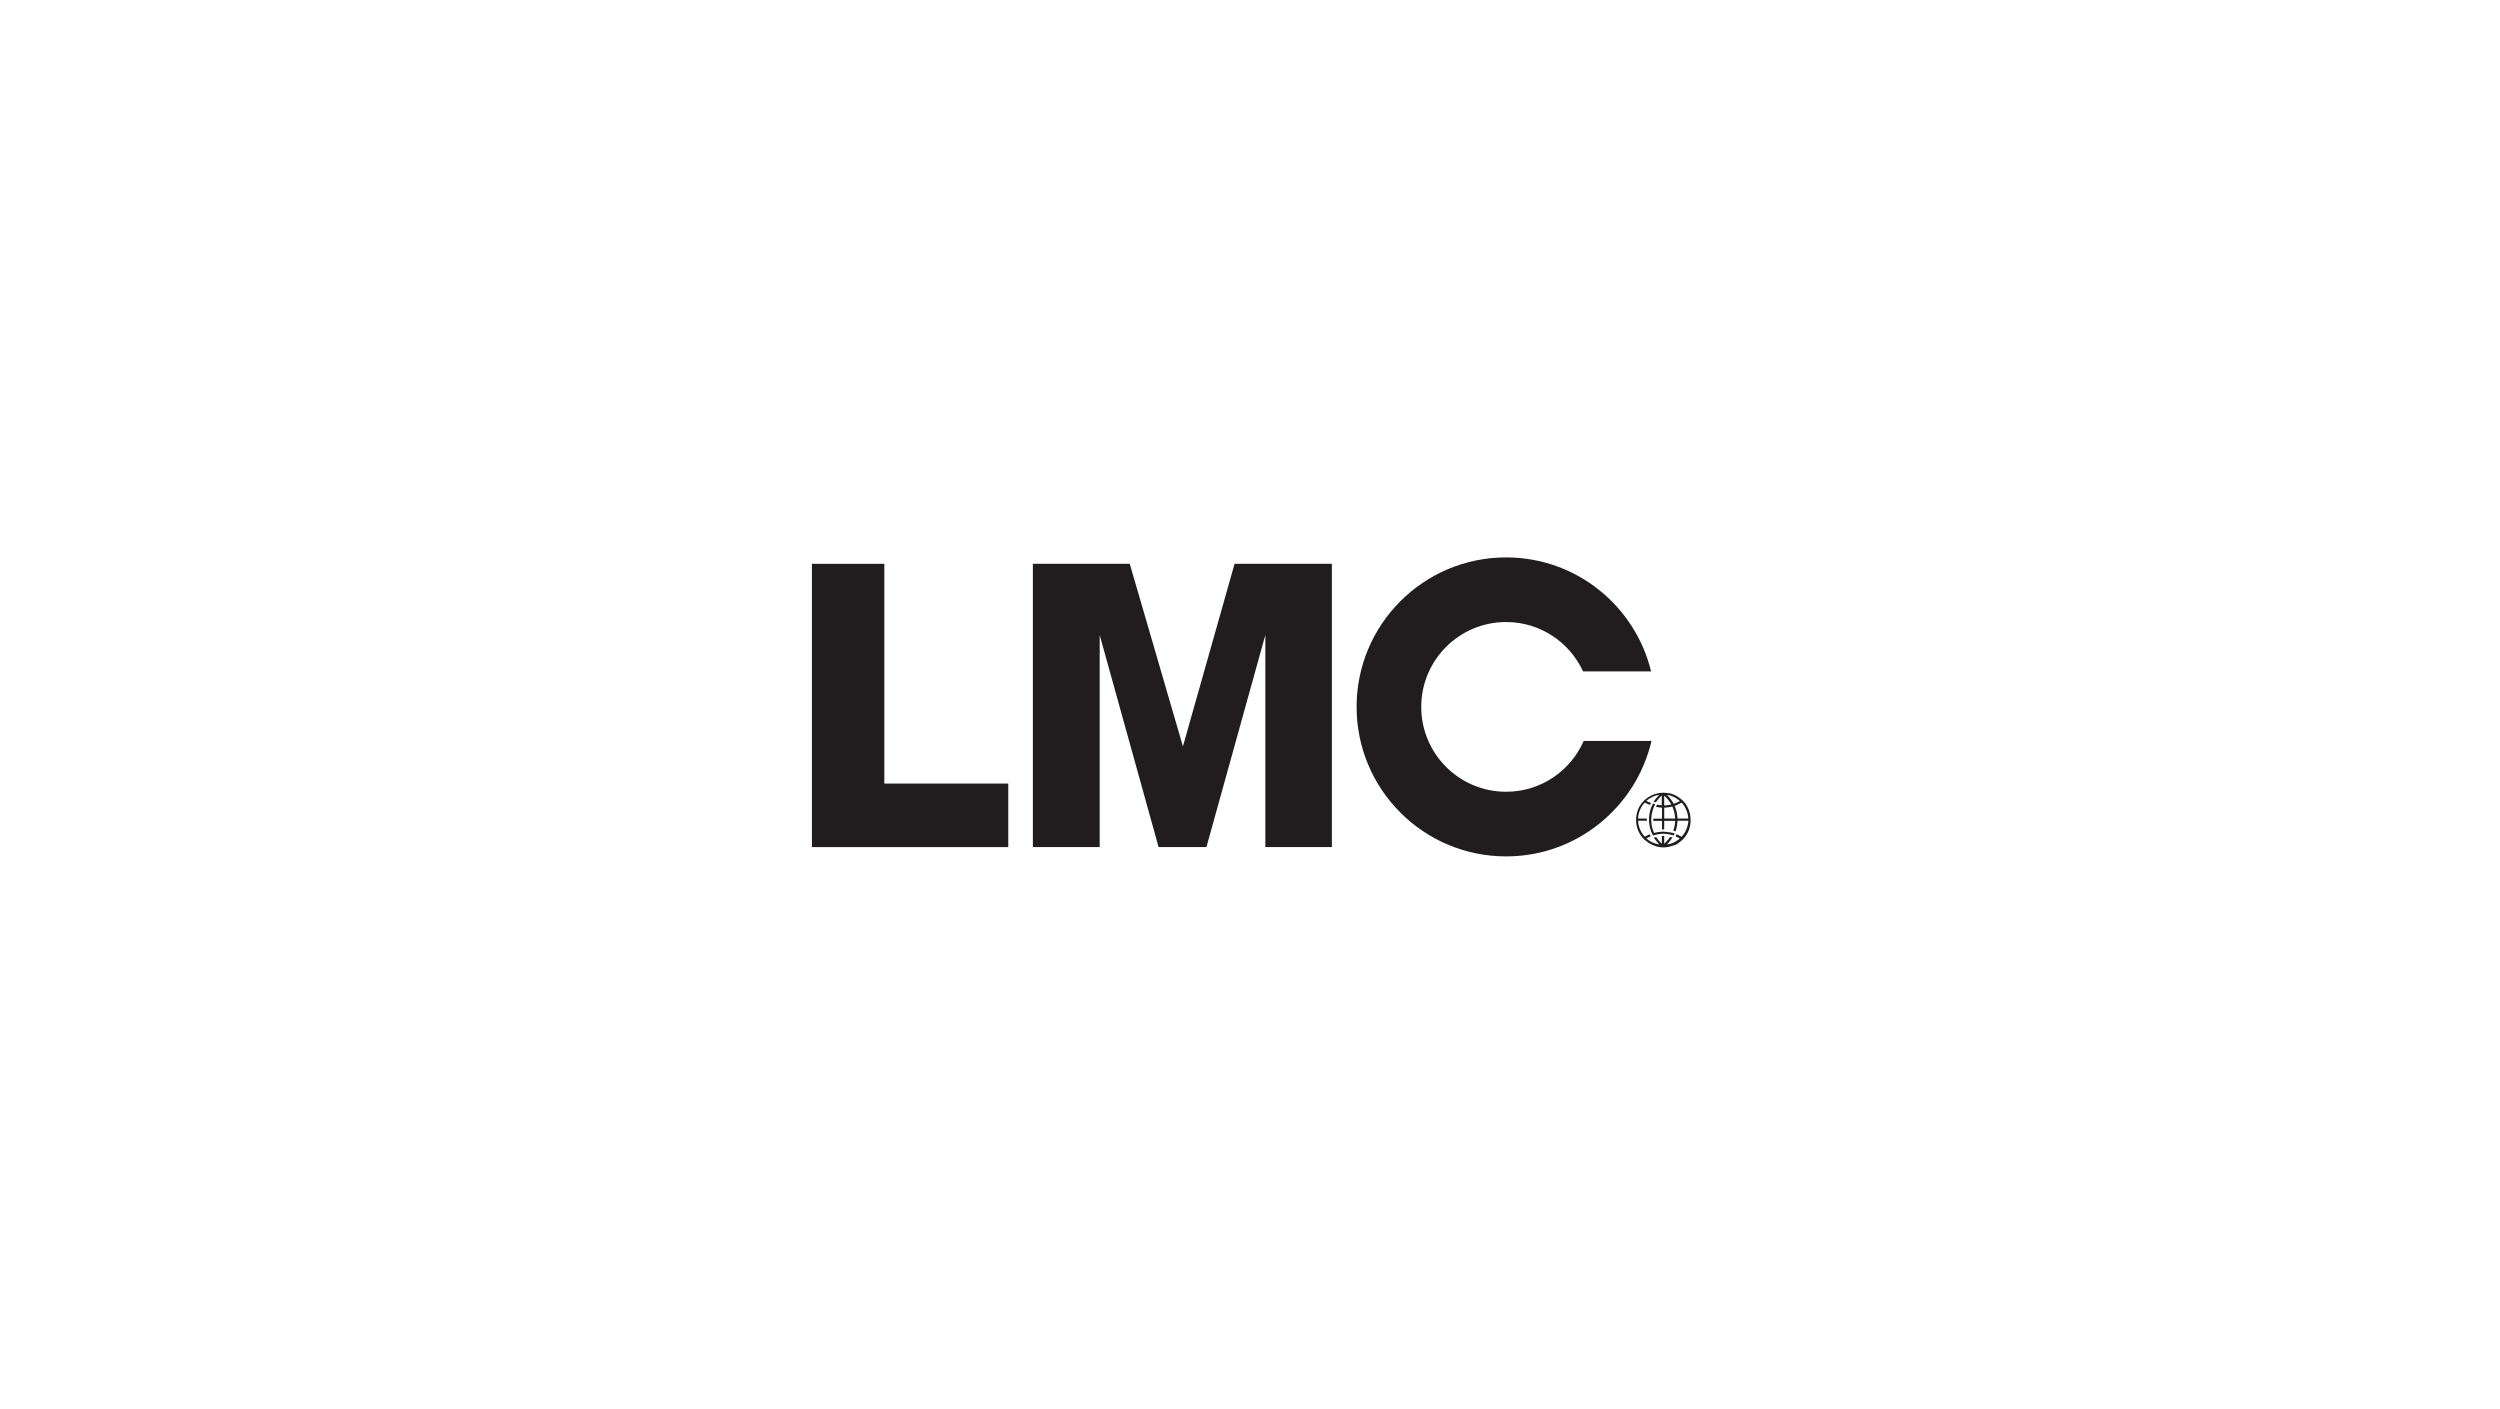 <?xml version="1.0" encoding="utf-8"?>
<!-- Generator: Adobe Illustrator 16.0.0, SVG Export Plug-In . SVG Version: 6.00 Build 0)  -->
<!DOCTYPE svg PUBLIC "-//W3C//DTD SVG 1.1//EN" "http://www.w3.org/Graphics/SVG/1.1/DTD/svg11.dtd">
<svg version="1.1" id="레이어_1" xmlns="http://www.w3.org/2000/svg" xmlns:xlink="http://www.w3.org/1999/xlink" x="0px"
	 y="0px" width="1000.846px" height="564px" viewBox="0 0 1000.846 564" enable-background="new 0 0 1000.846 564"
	 xml:space="preserve">
<rect x="0" fill="#FFFFFF" width="1000.846" height="564"/>
<g>
	<g>
		<path fill="#211D1E" d="M674.568,321.516c-0.113-0.113-0.166-0.219-0.278-0.332c-0.22-0.219-0.438-0.438-0.596-0.656
			c-0.062-0.053-0.062-0.053-0.113-0.105c-0.165-0.166-0.325-0.332-0.49-0.437c-0.111-0.113-0.227-0.166-0.332-0.279
			c0,0,0,0-0.052,0c-0.054-0.052-0.113-0.052-0.113-0.104c-1.041-0.822-2.238-1.479-3.56-1.862
			c-0.211-0.054-0.438-0.113-0.647-0.166h-0.061c-0.052,0-0.052,0-0.104,0c-0.114-0.054-0.271-0.054-0.386-0.054
			c-0.053,0-0.053,0-0.053,0c-0.061,0-0.166-0.053-0.226-0.053c0,0,0,0-0.047,0c-0.227-0.06-0.392-0.06-0.604-0.06
			c-0.061,0-0.166,0-0.227,0c-0.271,0-0.541-0.053-0.813-0.053c-0.271,0-0.55,0-0.822,0.053c-0.052,0-0.165,0-0.219,0
			c-0.165,0-0.383,0.06-0.542,0.06c-0.061,0-0.061,0-0.113,0c-0.052,0-0.111,0-0.165,0.053c-0.054,0-0.114,0-0.22,0.054
			c-0.053,0-0.053,0-0.104,0.053c-0.112,0-0.227,0.06-0.279,0.06h-0.052c-0.22,0.054-0.438,0.105-0.656,0.166
			c-1.365,0.377-2.571,1.094-3.672,1.908c-0.104,0.113-0.211,0.166-0.324,0.278c-0.218,0.166-0.385,0.324-0.551,0.49
			c-0.211,0.219-0.438,0.438-0.647,0.709c-0.113,0.112-0.166,0.218-0.278,0.332c-1.472,1.915-2.239,4.214-2.239,6.672
			c0,2.465,0.769,4.765,2.239,6.672c0.112,0.114,0.165,0.228,0.278,0.333c0.271,0.271,0.438,0.551,0.709,0.77
			c0.165,0.158,0.331,0.271,0.489,0.438c0.052,0.053,0.052,0.053,0.113,0.053c0.105,0.105,0.211,0.219,0.324,0.271
			c1.094,0.875,2.354,1.531,3.672,1.968c0.045,0,0.104,0.062,0.104,0.062c0.656,0.158,1.312,0.324,1.968,0.375l0,0l0,0
			c0.324,0.061,0.717,0.061,1.04,0.061c0.324,0,0.716,0,1.04-0.061c0,0,0,0,0.055,0l0,0c0.708-0.053,1.371-0.217,2.02-0.438
			c0.061,0,0.061,0,0.061,0l0,0c0.055,0,0.106-0.052,0.166-0.052h0.054c0.053,0,0.157-0.054,0.219-0.054l0,0
			c0.054-0.053,0.167-0.053,0.218-0.112l0,0c0.055-0.054,0.16-0.054,0.219-0.106c0,0,0,0,0.055,0
			c0.053-0.052,0.113-0.052,0.218-0.052h0.062c0.054-0.06,0.105-0.06,0.164-0.06c0.048,0,0.048,0,0.048,0
			c0.06,0,0.112-0.053,0.165-0.053c0.061,0,0.061-0.054,0.112-0.054c0.056,0,0.114-0.053,0.114-0.053c0.046,0,0.046-0.06,0.104-0.06
			c0.053,0,0.053-0.054,0.104-0.054c0.061,0,0.061-0.053,0.112-0.053c0.055,0,0.055-0.052,0.113-0.052
			c0.045,0,0.045-0.062,0.105-0.062c0.053-0.053,0.104-0.053,0.104-0.106c0.061,0,0.061-0.051,0.113-0.051
			c0.053-0.062,0.113-0.062,0.157-0.113c0,0,0.061,0,0.061-0.053c0.333-0.22,0.604-0.438,0.875-0.656
			c0.062-0.062,0.105-0.113,0.166-0.166c0.105-0.053,0.166-0.166,0.271-0.219c0.105-0.113,0.271-0.219,0.385-0.332
			c0.219-0.218,0.489-0.488,0.709-0.761l0,0c0.112-0.112,0.165-0.219,0.278-0.332c1.479-1.915,2.239-4.207,2.239-6.672
			C676.809,325.723,676.046,323.43,674.568,321.516z M673.415,334.754L673.415,334.754c-0.113,0.105-0.16,0.219-0.22,0.271
			l-0.166-0.114l-0.166-0.104c-0.438-0.219-1.252-0.656-1.688-0.822c-0.112,0.271-0.271,0.551-0.385,0.822
			c0.271,0.104,0.875,0.438,1.146,0.551l0.551,0.324c-0.876,0.769-1.862,1.363-2.902,1.809c-0.054,0-0.115,0.053-0.115,0.053l0,0
			c-0.646,0.271-1.416,0.438-2.124,0.543l0.874-0.979c0.378-0.438,0.98-1.312,1.312-1.81c-0.331-0.106-0.604-0.158-0.935-0.22
			c-0.378,0.55-1.087,1.478-1.584,1.968l-0.77,0.77v-3.122c-0.104,0-0.271,0-0.438,0s-0.323,0-0.489,0v3.122l-0.763-0.77
			c-0.496-0.49-1.153-1.363-1.539-1.906c-0.322,0.052-0.602,0.158-0.927,0.219c0.325,0.488,0.987,1.311,1.365,1.749l0.873,0.979
			c-1.959-0.271-3.769-1.146-5.193-2.404l0.55-0.324c0.271-0.113,0.875-0.446,1.146-0.551c-0.166-0.271-0.271-0.551-0.377-0.822
			c-0.438,0.218-1.268,0.604-1.705,0.822l-0.27,0.166c-1.586-1.696-2.571-3.943-2.686-6.4h3.506c0-0.166,0-0.279,0-0.438
			c0-0.166,0-0.332,0-0.438h-3.506c0.113-2.465,1.1-4.705,2.686-6.4l0.104,0.053l0.164,0.104c0.438,0.22,1.427,0.664,1.811,0.822
			c0.105-0.271,0.271-0.543,0.378-0.822c-0.271-0.104-1.033-0.437-1.312-0.543l-0.543-0.271c0.935-0.822,2.021-1.479,3.173-1.916
			c0.16-0.062,0.325-0.113,0.438-0.168c0.489-0.164,1.04-0.271,1.592-0.383l-0.883,0.987c-0.386,0.438-1.093,1.312-1.425,1.802
			c0.277,0.053,0.604,0.166,0.936,0.219c0.377-0.543,1.146-1.479,1.583-1.967l0.769-0.77v3.943l-0.219-0.053h-0.219
			c-0.331,0-1.146-0.166-1.425-0.166c-0.158,0.271-0.324,0.543-0.438,0.875c0.491,0.053,1.479,0.219,1.969,0.271l0.438,0.053v4.38
			h-3.499c0,0.166,0,0.324,0,0.438c0,0.166,0,0.271,0,0.437h3.499v3.445c0.164,0,0.77,0,0.874,0v-3.445h4.381v0.218v0.219
			c-0.054,1.095-0.386,2.466-0.716,3.5c0.277,0.113,0.603,0.166,0.881,0.279c0.385-1.094,0.709-2.632,0.762-3.83l0.061-0.438h4.319
			C675.768,330.924,674.891,333.057,673.415,334.754C673.467,334.693,673.467,334.693,673.415,334.754z M675.88,327.697h-4.328
			v-0.219v-0.219c-0.104-1.319-0.325-2.631-0.813-3.83c-0.062-0.113-0.112-0.279-0.166-0.385l-0.165-0.385l0.219-0.105l0.22-0.112
			l0,0c0.165-0.054,0.271-0.106,0.383-0.167c0.552-0.219,1.146-0.49,1.696-0.822l0.331-0.158
			C674.734,323.045,675.768,325.232,675.88,327.697z M666.47,323.37l0.211-0.053c0.718-0.054,1.373-0.104,2.029-0.272
			c0.166-0.053,0.279-0.053,0.438-0.113l0.384-0.053l0.054,0.166l0.053,0.168c0.062,0.157,0.111,0.271,0.165,0.437
			c0.438,1.146,0.709,2.353,0.77,3.61l0.054,0.438h-4.381v-4.108v-0.219L666.47,323.37L666.47,323.37z M666.244,322.442v-3.394
			v-0.543l0.77,0.762c0.543,0.551,1.04,1.207,1.479,1.81c0.104,0.104,0.165,0.272,0.271,0.438l0.331,0.543l-0.271,0.06l-0.331,0.054
			c-0.166,0-0.332,0.053-0.49,0.104c-0.385,0.062-0.822,0.112-1.26,0.167L666.244,322.442L666.244,322.442z M672.539,320.693
			l-0.55,0.271c-0.378,0.217-0.763,0.385-1.199,0.549c-0.165,0.054-0.278,0.106-0.437,0.158l-0.332,0.113l-0.055-0.166l-0.104-0.167
			c-0.061-0.157-0.164-0.271-0.226-0.377c-0.378-0.655-0.875-1.319-1.418-1.915l-0.874-0.986
			C669.313,318.506,671.062,319.381,672.539,320.693z"/>
		<path fill="#211D1E" d="M668.71,333.276c-0.656-0.113-1.312-0.22-2.029-0.271c-0.271,0-0.541-0.062-0.812-0.062
			c-0.333,0-0.604,0-0.874,0.062c-0.709,0.051-1.372,0.104-2.029,0.271c-0.156,0.053-0.271,0.053-0.438,0.104l-0.384,0.062
			l-0.054-0.166l-0.053-0.166c-0.06-0.166-0.105-0.332-0.166-0.437c-0.438-1.146-0.708-2.354-0.769-3.613
			c0-0.323-0.054-0.603-0.054-0.926c0-0.279,0-0.551,0.054-0.936c0.111-1.259,0.386-2.458,0.769-3.611
			c0.061-0.158,0.106-0.271,0.166-0.437c0.167-0.377,0.378-0.813,0.604-1.199c-0.271-0.06-0.604-0.166-0.875-0.278
			c-0.228,0.444-0.438,0.821-0.604,1.258c-0.061,0.113-0.113,0.281-0.166,0.386c-0.438,1.206-0.709,2.518-0.821,3.882
			c0,0.279,0,0.604,0,0.874c0,0.28,0,0.604,0,0.883c0.112,1.312,0.385,2.624,0.821,3.884c0.053,0.104,0.105,0.271,0.166,0.385
			c0.165,0.437,0.376,0.812,0.604,1.25c0.488-0.158,0.979-0.271,1.478-0.377c0.158-0.061,0.325-0.061,0.49-0.112
			c0.385-0.054,0.822-0.104,1.26-0.166c0.377-0.054,0.655-0.054,0.927-0.054c0.324,0,0.604,0,0.928,0.054
			c0.438,0.062,0.821,0.062,1.267,0.166c0.16,0.052,0.325,0.052,0.483,0.112c0.497,0.105,0.987,0.22,1.478,0.377
			c0.113-0.271,0.279-0.543,0.391-0.813c-0.391-0.112-0.826-0.278-1.205-0.332C668.99,333.329,668.876,333.276,668.71,333.276z"/>
	</g>
	<path fill="#211D1E" d="M325.037,225.72h28.996v87.969h49.616v25.438h-78.612V225.72L325.037,225.72z"/>
	<path fill="#211D1E" d="M413.496,339.126V225.719h38.79l21.283,73.085l20.674-73.085h38.955v113.407h-26.637v-84.907
		l-23.582,84.907h-19.151l-23.582-84.907v84.907H413.496L413.496,339.126z"/>
	<path fill="#211D1E" d="M602.952,316.969c-18.767,0-33.973-15.207-33.973-33.972c0-18.766,15.206-33.973,33.973-33.973
		c13.677,0,25.437,8.098,30.797,19.753h27.248c-6.401-26.206-29.925-45.628-58.045-45.628c-33.046,0-59.854,26.803-59.854,59.848
		c0,33.044,26.81,59.854,59.854,59.854c28.34,0,52.028-19.754,58.211-46.231h-27.142C628.775,308.6,616.847,316.969,602.952,316.969
		z"/>
</g>
</svg>
